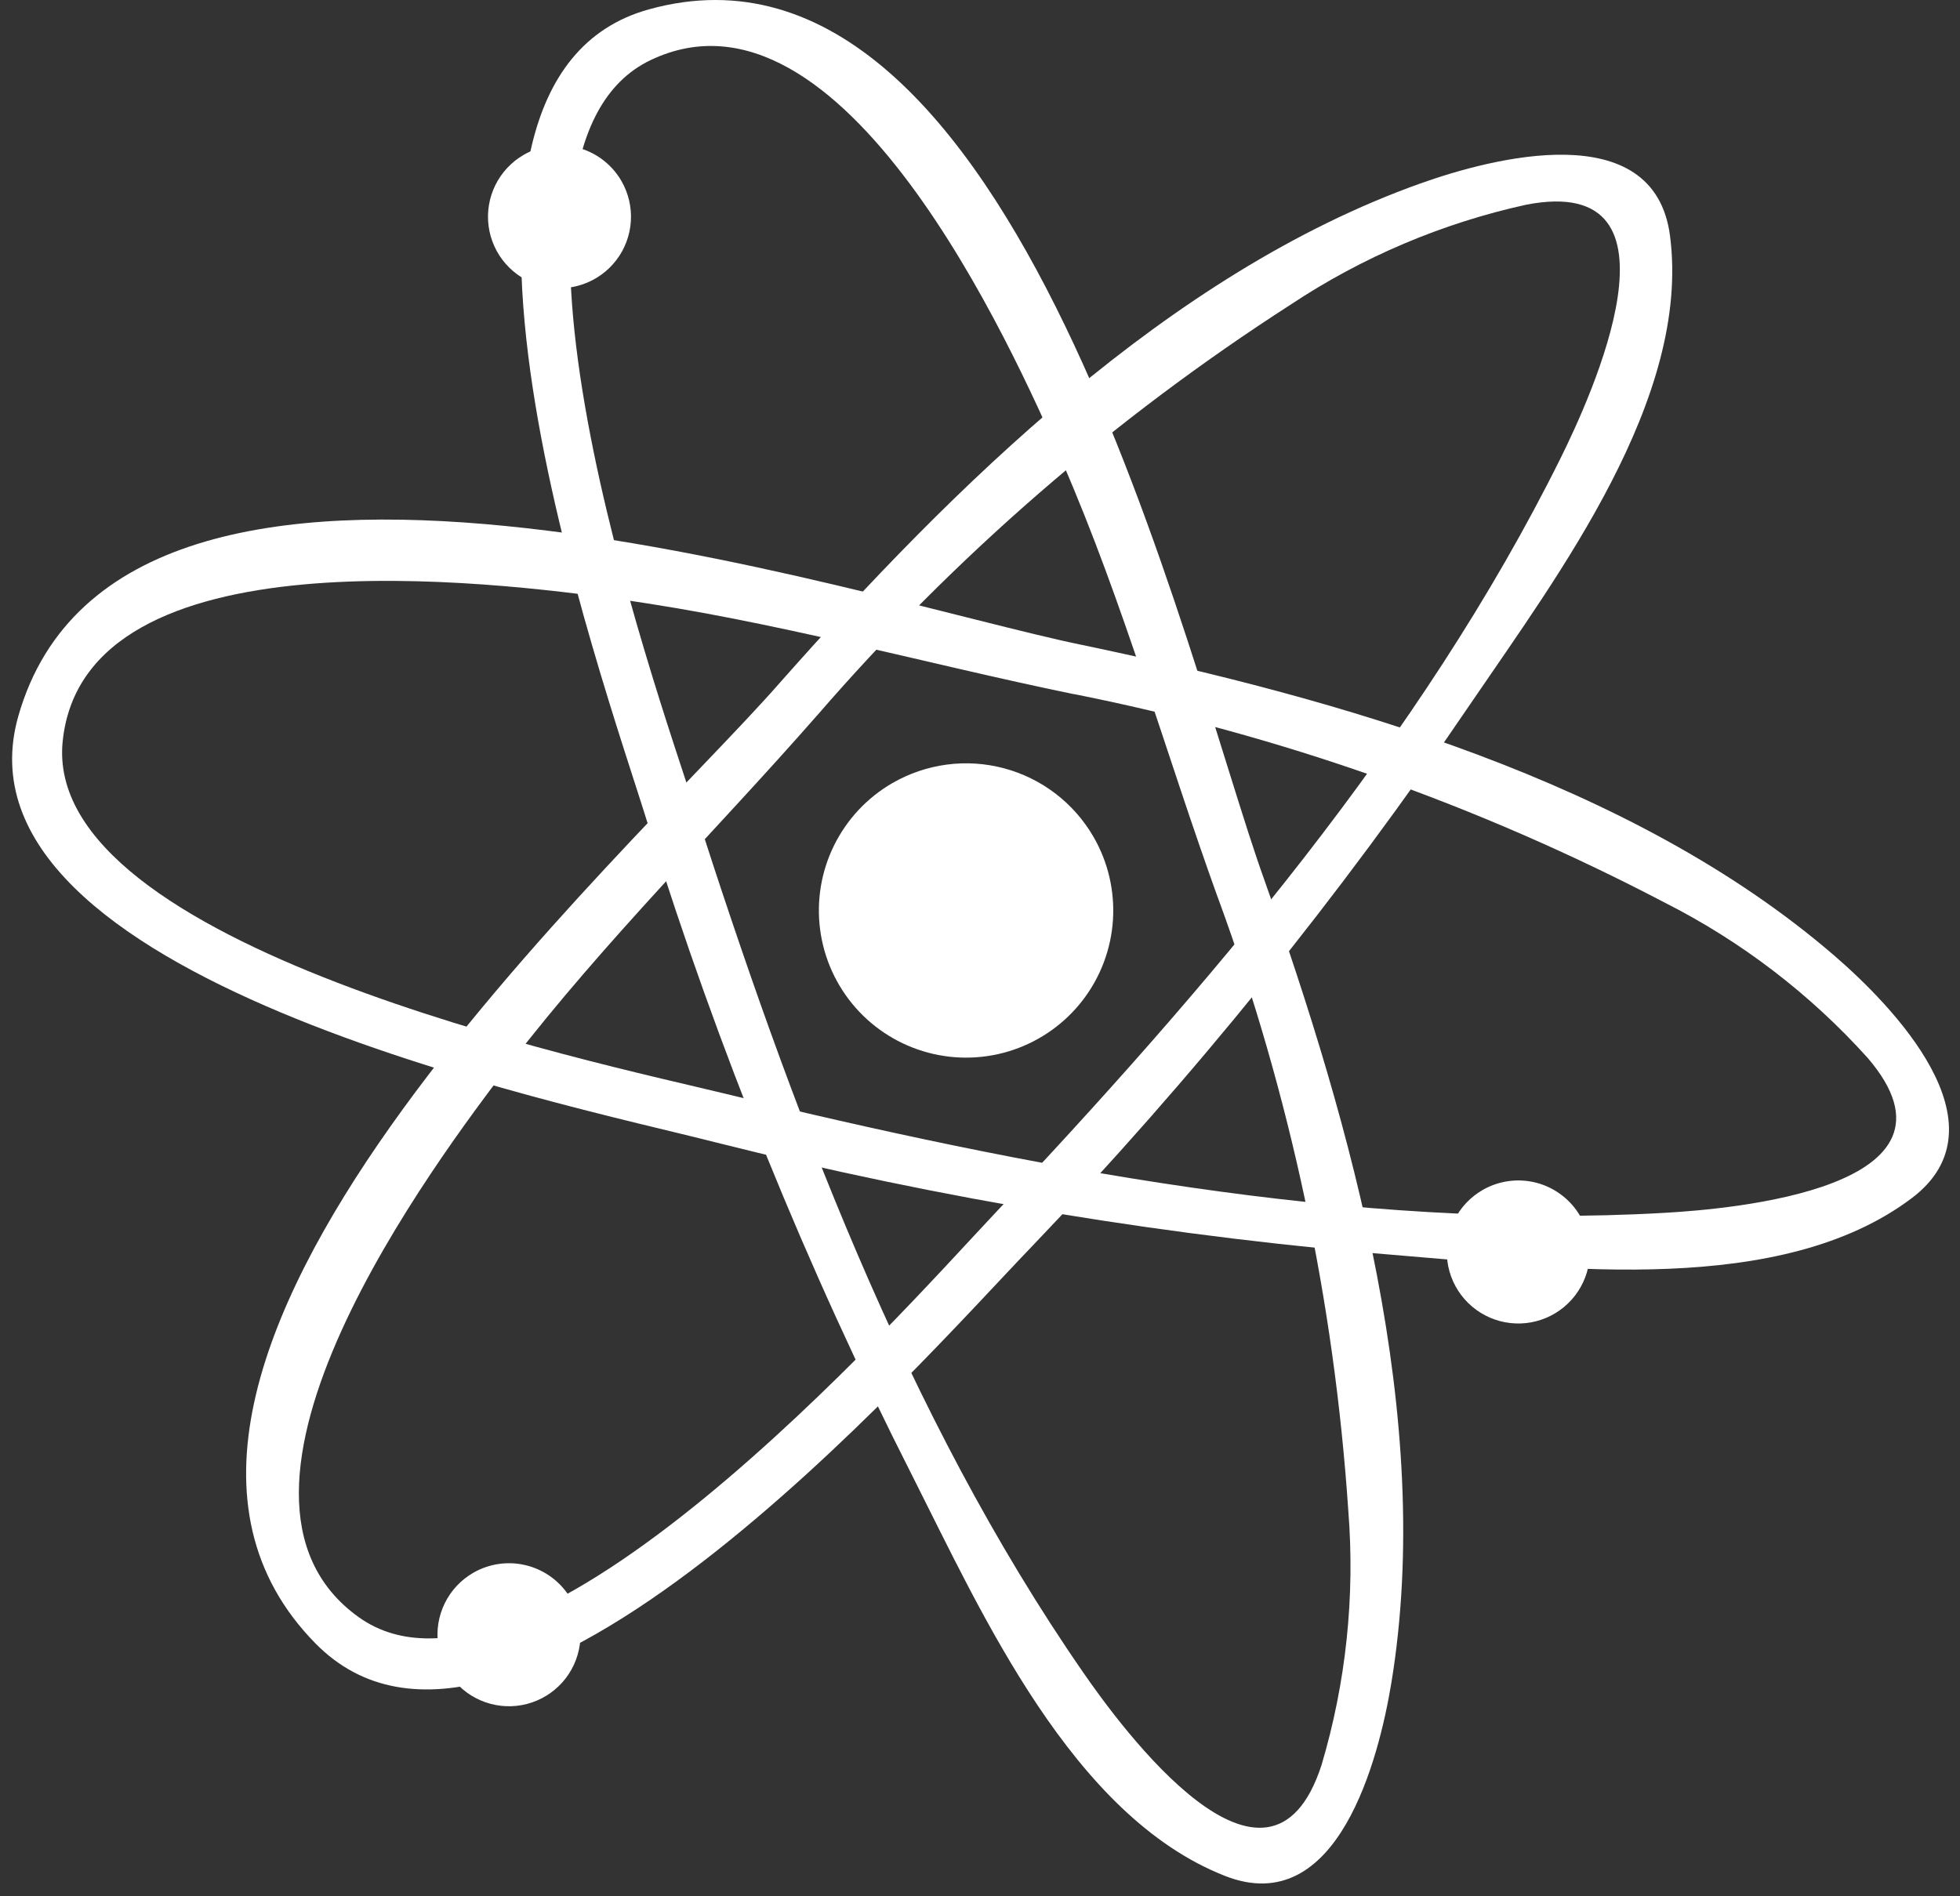 <svg width="124" height="120" viewBox="0 0 124 120" fill="none" xmlns="http://www.w3.org/2000/svg">
<rect x="0" y="0" width="124" height="120" fill="#333333" stroke="none"/>
<path d="M69.18 52.956C70.102 54.55 70.53 56.382 70.411 58.22C70.292 60.058 69.63 61.819 68.51 63.281C67.39 64.743 65.861 65.84 64.118 66.433C62.374 67.026 60.494 67.089 58.715 66.613C56.935 66.138 55.337 65.145 54.122 63.762C52.906 62.378 52.129 60.665 51.887 58.839C51.645 57.013 51.95 55.157 52.764 53.505C53.577 51.852 54.862 50.478 56.456 49.556C57.515 48.944 58.684 48.546 59.896 48.385C61.109 48.224 62.341 48.304 63.523 48.62C64.704 48.936 65.812 49.481 66.783 50.225C67.753 50.969 68.568 51.897 69.18 52.956V52.956Z" fill="white"/>
<path d="M49.295 43.254C39.735 54.167 3.079 86.803 19.949 103.99C32.009 116.29 58.225 86.214 65.149 79.019C75.42 68.293 84.771 56.722 93.104 44.43C98.58 36.379 106.994 25.202 105.653 14.916C104.653 7.278 94.385 9.998 89.868 11.607C73.937 17.285 60.246 30.866 49.295 43.254C47.946 44.775 50.361 46.789 51.695 45.275C60.39 35.223 70.48 26.468 81.656 19.275C86.187 16.267 91.235 14.125 96.546 12.956C107.237 10.874 100.585 25.245 98.746 28.963C89.946 46.727 76.246 62.669 62.746 76.994C57.056 83.039 33.335 109.951 22.693 102.336C11.78 94.526 27.447 73.601 32.33 67.236C38.287 59.494 45.272 52.605 51.695 45.272C53.046 43.744 50.628 41.729 49.295 43.254Z" fill="white"/>
<path d="M68.469 40.816C54.262 37.893 7.779 22.154 1.161 45.31C-3.566 61.874 35.532 69.803 45.211 72.275C59.61 75.904 74.289 78.318 89.092 79.49C98.801 80.277 112.676 82.065 120.952 75.818C127.1 71.175 119.661 63.59 116.034 60.461C103.222 49.414 84.648 44.214 68.469 40.813C66.49 40.4 65.924 43.484 67.9 43.913C80.936 46.502 93.534 50.947 105.308 57.113C110.159 59.567 114.513 62.898 118.151 66.937C125.251 75.198 109.469 76.513 105.323 76.75C85.534 77.885 64.903 73.842 45.779 69.188C37.717 67.228 2.597 59.903 3.968 46.888C5.368 33.541 31.289 36.827 39.233 37.931C48.912 39.28 58.346 41.951 67.899 43.919C69.894 44.32 70.456 41.229 68.469 40.816Z" fill="white"/>
<path d="M79.987 55.677C75.066 42.032 64.259 -5.843 41.054 0.592C24.454 5.192 38.07 42.692 41.016 52.238C45.425 66.416 51.02 80.198 57.741 93.438C62.131 102.131 67.829 114.905 77.488 118.707C84.649 121.535 87.243 111.237 88.023 106.507C90.77 89.816 85.516 71.257 79.987 55.679C79.299 53.768 76.372 54.903 77.052 56.81C81.633 69.285 84.411 82.35 85.302 95.61C85.731 101.028 85.157 106.479 83.609 111.689C80.254 122.052 70.904 109.274 68.542 105.854C57.262 89.568 49.949 69.854 43.942 51.105C41.405 43.205 29.349 9.424 41.168 3.8C53.285 -1.966 63.999 21.866 67.201 29.222C71.101 38.186 73.735 47.632 77.048 56.807C77.732 58.722 80.67 57.587 79.987 55.677Z" fill="white"/>
<path d="M99.978 76.967C100.425 77.742 100.632 78.633 100.573 79.526C100.514 80.419 100.191 81.274 99.646 81.984C99.101 82.694 98.358 83.226 97.511 83.513C96.663 83.801 95.75 83.831 94.885 83.599C94.021 83.367 93.245 82.885 92.654 82.212C92.064 81.539 91.687 80.707 91.57 79.819C91.453 78.932 91.601 78.03 91.996 77.227C92.392 76.425 93.016 75.757 93.791 75.309C94.306 75.011 94.875 74.818 95.465 74.74C96.054 74.662 96.654 74.701 97.228 74.855C97.803 75.009 98.342 75.275 98.813 75.638C99.285 76 99.681 76.452 99.978 76.967V76.967Z" fill="white"/>
<path d="M36.119 101.186C36.567 101.961 36.774 102.851 36.716 103.744C36.658 104.637 36.336 105.493 35.791 106.203C35.246 106.913 34.503 107.446 33.656 107.734C32.809 108.022 31.895 108.052 31.03 107.82C30.166 107.589 29.39 107.106 28.799 106.434C28.209 105.761 27.832 104.928 27.715 104.041C27.598 103.154 27.746 102.252 28.142 101.449C28.537 100.646 29.162 99.979 29.937 99.531C30.452 99.234 31.02 99.04 31.609 98.963C32.198 98.885 32.797 98.924 33.371 99.078C33.945 99.231 34.483 99.497 34.955 99.859C35.426 100.22 35.822 100.671 36.119 101.186V101.186Z" fill="white"/>
<path d="M39.314 11.452C39.761 12.226 39.969 13.116 39.911 14.009C39.853 14.901 39.531 15.757 38.987 16.466C38.443 17.176 37.701 17.709 36.854 17.997C36.008 18.285 35.094 18.316 34.23 18.086C33.366 17.855 32.59 17.373 31.999 16.702C31.408 16.03 31.03 15.198 30.912 14.312C30.794 13.425 30.942 12.523 31.336 11.72C31.73 10.918 32.353 10.25 33.127 9.801C33.642 9.503 34.21 9.309 34.8 9.23C35.389 9.152 35.988 9.191 36.563 9.344C37.138 9.497 37.676 9.762 38.148 10.124C38.62 10.486 39.017 10.937 39.314 11.452V11.452Z" fill="white"/>
</svg>

